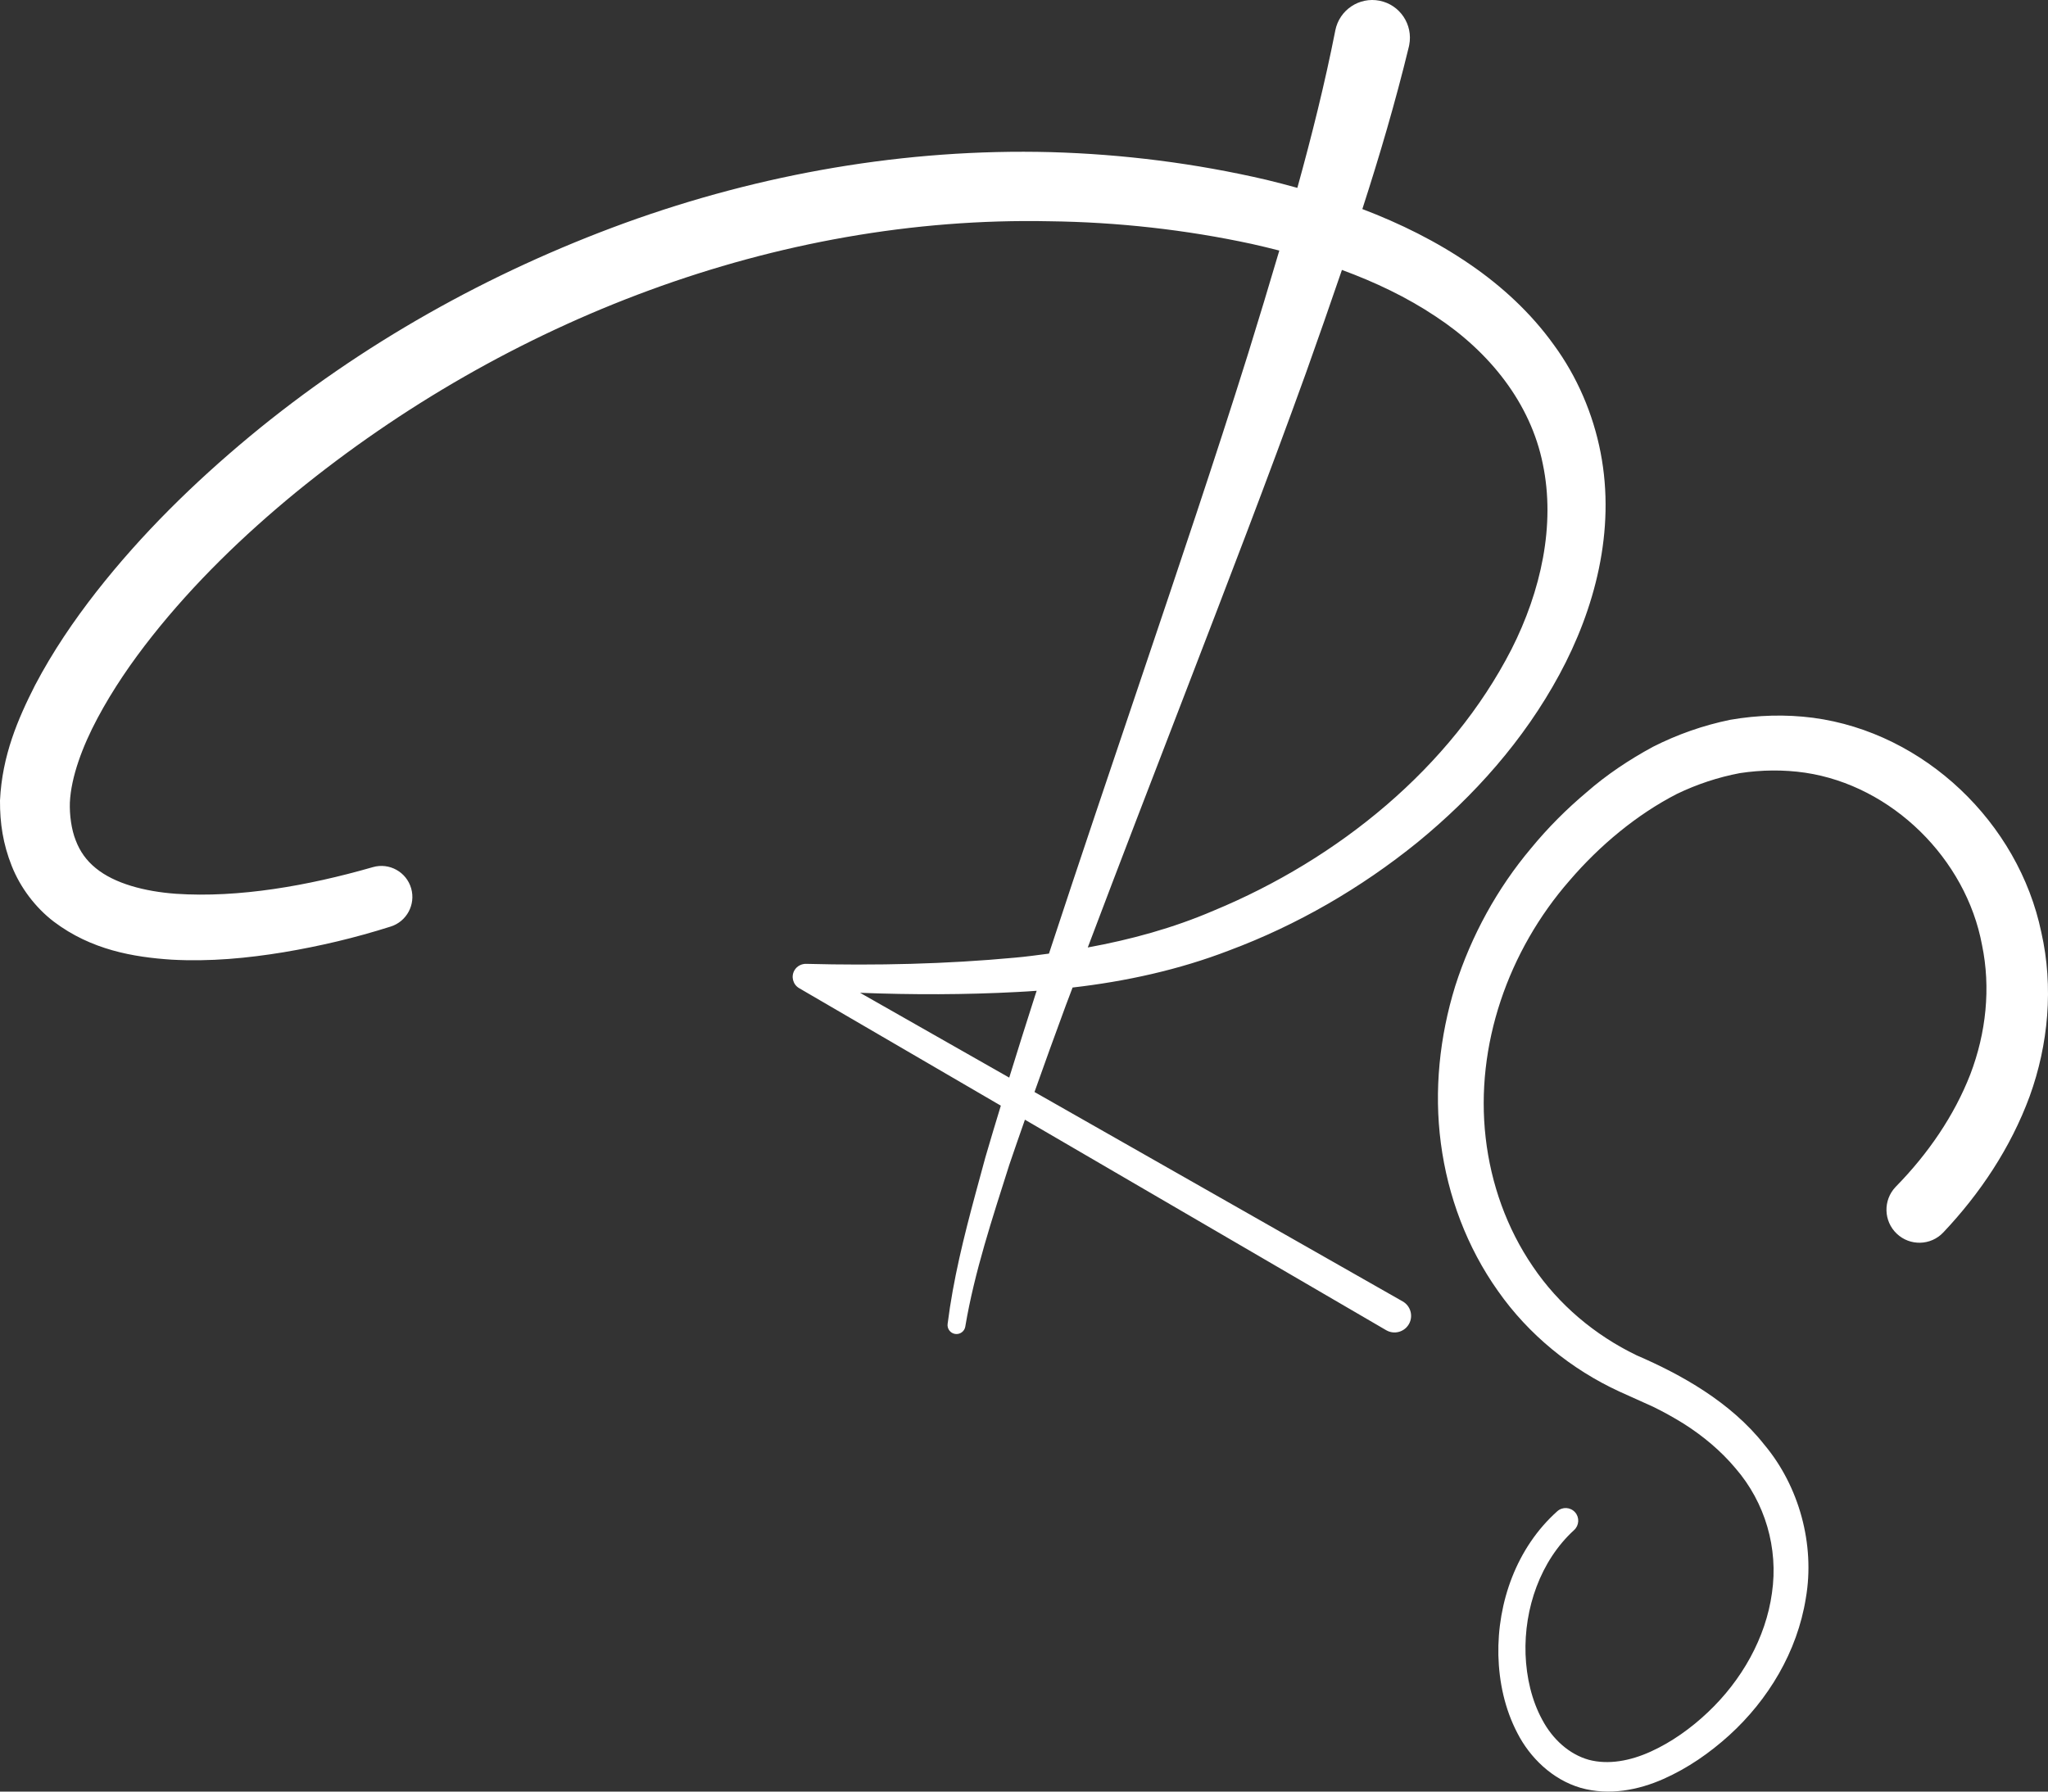 <?xml version="1.0" encoding="UTF-8"?>
<svg width="80px" height="70px" viewBox="0 0 80 70" version="1.1" xmlns="http://www.w3.org/2000/svg" xmlns:xlink="http://www.w3.org/1999/xlink">
    <rect x="0" y="0" width="80" height="70" fill="#333333" stroke="none"/>
    <title>elm-logo-footer</title>
    <g id="elm-logo-footer" stroke="none" stroke-width="1" fill="none" fill-rule="evenodd">
        <path d="M67.59,28.123 C68.654,27.938 69.748,27.905 70.825,28.045 C75.17,28.623 78.847,32.142 79.739,36.427 C80.222,38.555 80.015,40.816 79.284,42.833 C78.541,44.852 77.337,46.643 75.911,48.152 C75.423,48.67 74.608,48.692 74.092,48.202 C73.576,47.713 73.554,46.897 74.042,46.38 C74.046,46.376 74.055,46.366 74.059,46.362 C75.318,45.076 76.336,43.591 76.966,41.974 C77.583,40.357 77.77,38.597 77.423,36.924 C76.798,33.554 73.907,30.696 70.516,30.191 C69.672,30.068 68.812,30.078 67.963,30.207 C67.117,30.367 66.289,30.64 65.499,31.022 C63.951,31.817 62.493,33.024 61.312,34.403 C58.919,37.14 57.618,40.844 58.034,44.456 C58.239,46.251 58.86,47.996 59.875,49.481 C60.881,50.973 62.3,52.167 63.928,52.953 C65.672,53.705 67.604,54.78 68.914,56.441 C70.28,58.067 70.904,60.348 70.541,62.44 C70.206,64.542 69.068,66.417 67.548,67.8 C66.78,68.493 65.937,69.082 64.971,69.51 C64.015,69.933 62.869,70.17 61.748,69.855 C60.633,69.529 59.763,68.67 59.275,67.719 C58.774,66.761 58.557,65.711 58.53,64.672 C58.487,62.607 59.241,60.468 60.831,59.047 C61.034,58.865 61.345,58.883 61.526,59.087 C61.706,59.288 61.687,59.601 61.487,59.783 C60.173,60.984 59.529,62.845 59.592,64.642 C59.626,65.54 59.831,66.436 60.245,67.196 C60.652,67.959 61.296,68.541 62.059,68.757 C62.829,68.963 63.692,68.799 64.493,68.432 C65.297,68.067 66.06,67.521 66.715,66.9 C68.033,65.656 68.977,63.995 69.217,62.241 C69.474,60.49 68.949,58.7 67.791,57.365 C67.225,56.69 66.532,56.109 65.767,55.624 C65.382,55.385 64.983,55.163 64.571,54.962 L64.571,54.962 L63.26,54.371 C61.383,53.507 59.708,52.147 58.512,50.437 C57.304,48.735 56.554,46.729 56.284,44.671 C56.011,42.609 56.234,40.501 56.845,38.525 C57.474,36.554 58.488,34.706 59.815,33.133 C60.469,32.337 61.199,31.607 61.983,30.949 C62.75,30.276 63.641,29.681 64.568,29.179 C65.516,28.698 66.532,28.339 67.59,28.123 Z M52.16,1.189 C52.318,0.39 53.092,-0.13 53.889,0.028 C54.686,0.186 55.205,0.962 55.047,1.761 C55.043,1.78 55.038,1.804 55.034,1.823 C54.509,3.987 53.888,6.093 53.217,8.168 C54.684,8.727 56.112,9.427 57.446,10.346 C58.666,11.185 59.798,12.222 60.693,13.469 C61.601,14.705 62.23,16.168 62.523,17.681 C63.118,20.745 62.289,23.815 60.912,26.359 C59.521,28.931 57.574,31.107 55.371,32.911 C53.156,34.704 50.668,36.144 48.014,37.135 C46.052,37.892 43.972,38.346 41.898,38.584 C41.808,38.824 41.715,39.063 41.626,39.303 C41.213,40.421 40.808,41.542 40.41,42.666 L40.41,42.666 L54.793,50.848 C55.104,51.025 55.213,51.421 55.037,51.732 C54.86,52.044 54.465,52.153 54.154,51.976 L54.154,51.976 L54.148,51.973 L40.036,43.748 C39.831,44.336 39.623,44.923 39.425,45.513 C38.765,47.596 38.068,49.692 37.709,51.816 L37.709,51.816 L37.707,51.832 C37.675,52.022 37.494,52.151 37.304,52.118 C37.119,52.087 36.993,51.914 37.016,51.73 C37.235,49.986 37.655,48.312 38.103,46.648 L38.49,45.223 C38.685,44.546 38.891,43.873 39.095,43.2 L39.095,43.2 L31.22,38.611 C30.976,38.471 30.892,38.159 31.031,37.915 C31.13,37.743 31.317,37.65 31.503,37.659 L31.503,37.659 C34.216,37.73 36.957,37.668 39.648,37.417 C40.095,37.378 40.535,37.316 40.975,37.259 C42.173,33.611 43.404,29.977 44.628,26.345 C46.034,22.172 47.444,18.002 48.755,13.815 C49.17,12.476 49.577,11.134 49.973,9.79 C49.615,9.698 49.255,9.61 48.894,9.53 C46.312,8.973 43.645,8.677 40.993,8.645 C30.344,8.425 19.787,12.521 11.55,19.243 C9.496,20.929 7.578,22.791 5.951,24.844 C5.139,25.868 4.403,26.945 3.81,28.058 C3.222,29.159 2.776,30.352 2.729,31.357 C2.713,31.841 2.79,32.416 2.958,32.834 C3.124,33.272 3.379,33.627 3.745,33.923 C4.475,34.521 5.648,34.832 6.869,34.921 C9.334,35.088 12.05,34.601 14.517,33.894 L14.517,33.894 L14.566,33.88 C15.208,33.696 15.878,34.068 16.062,34.712 C16.242,35.344 15.885,36.004 15.264,36.201 C13.855,36.648 12.501,36.966 11.076,37.206 C9.659,37.438 8.208,37.578 6.699,37.495 C5.211,37.396 3.565,37.115 2.103,36.011 C1.385,35.463 0.792,34.678 0.459,33.835 C0.117,32.974 -0.005,32.162 0,31.274 C0.084,29.518 0.698,28.094 1.37,26.771 C2.062,25.454 2.881,24.252 3.766,23.119 C5.54,20.855 7.578,18.861 9.754,17.052 C14.113,13.439 19.106,10.644 24.411,8.712 C29.718,6.787 35.389,5.795 41.051,5.944 C43.884,6.025 46.692,6.38 49.464,7.024 C49.869,7.122 50.274,7.228 50.678,7.34 C51.242,5.299 51.752,3.257 52.154,1.222 L52.154,1.222 Z M40.495,38.711 C40.246,38.729 39.997,38.746 39.75,38.758 C37.69,38.868 35.644,38.869 33.596,38.79 L33.596,38.79 L39.423,42.104 C39.754,41.03 40.093,39.958 40.436,38.888 C40.456,38.829 40.476,38.77 40.495,38.711 Z M52.419,10.547 C51.958,11.896 51.488,13.239 51.011,14.579 C49.511,18.74 47.922,22.853 46.34,26.966 C45.049,30.318 43.757,33.665 42.491,37.019 C44.18,36.71 45.825,36.26 47.405,35.581 C52.283,33.562 56.666,29.992 59.038,25.377 C60.199,23.089 60.764,20.506 60.267,18.133 C59.791,15.753 58.181,13.742 56.078,12.362 C54.958,11.614 53.719,11.024 52.419,10.547 Z" fill="#FFFFFF"></path>
    </g>
</svg>